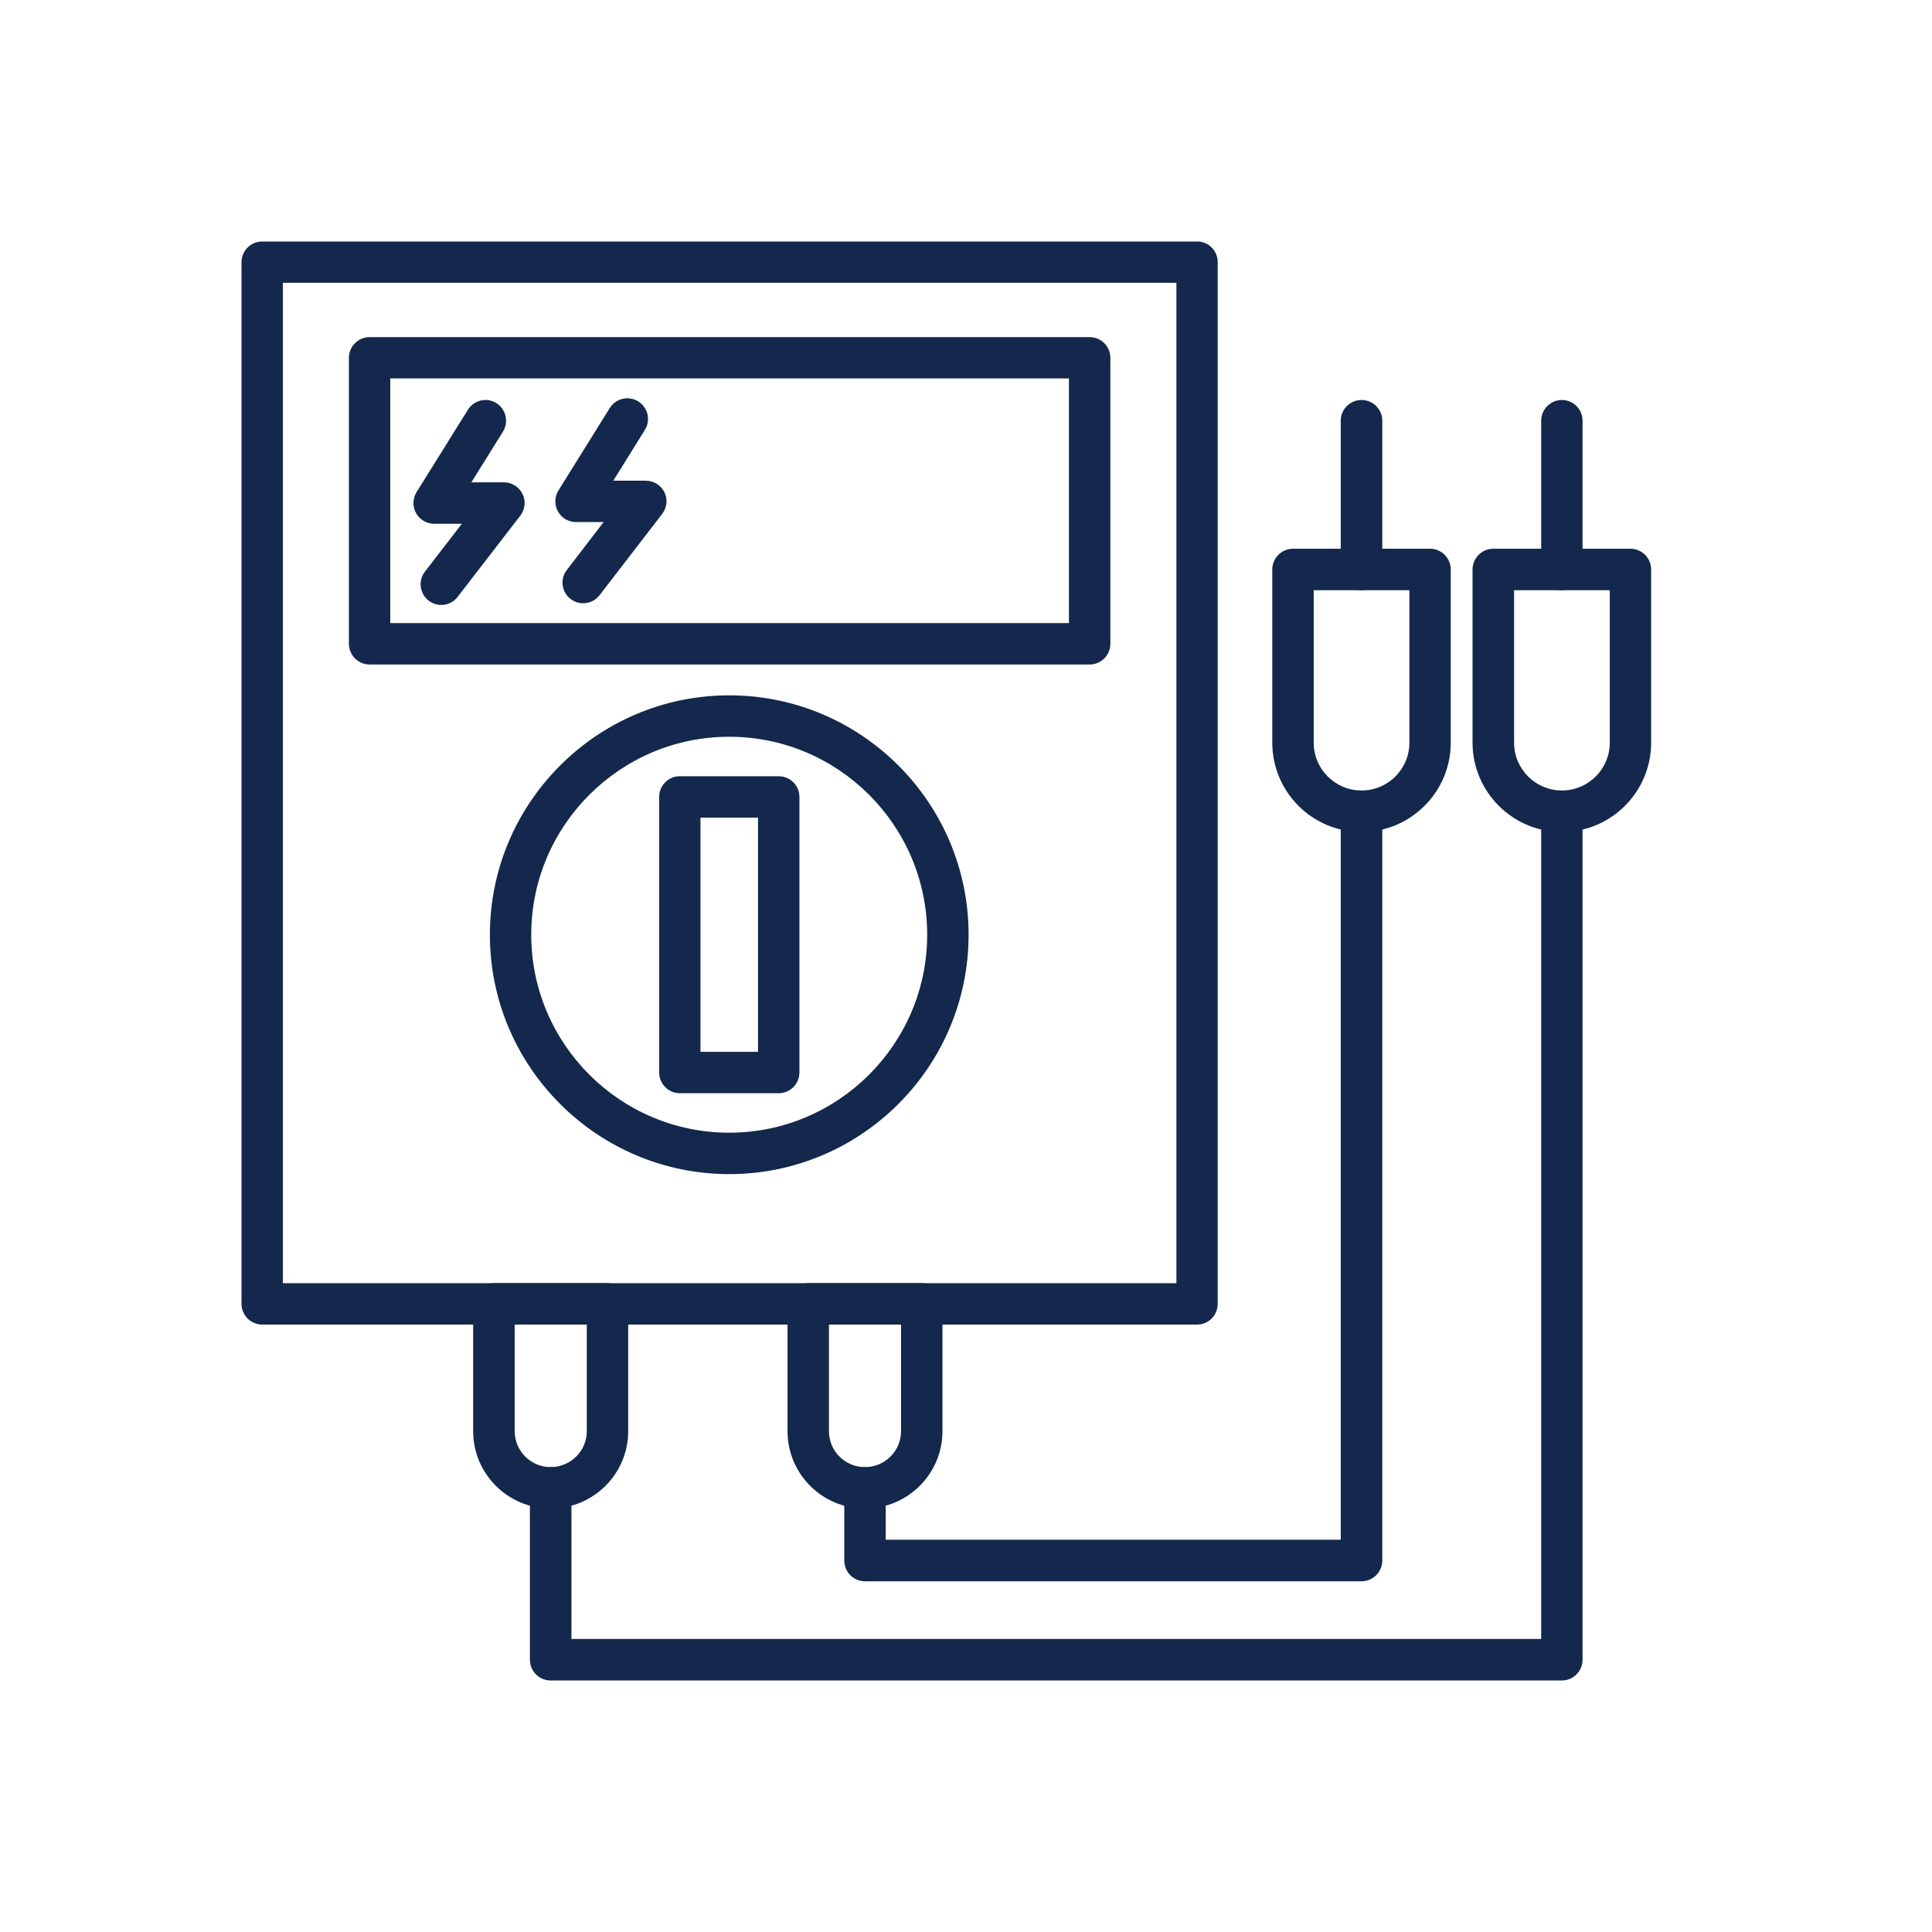 <?xml version="1.0" encoding="UTF-8"?>
<svg width="32px" height="32px" viewBox="0 0 32 32" version="1.1" xmlns="http://www.w3.org/2000/svg" xmlns:xlink="http://www.w3.org/1999/xlink">
    <title>Icn / Amenity / Power System / Alternator Charger</title>
    <g id="Icn-/-Amenity-/-Power-System-/-Alternator-Charger" stroke="none" stroke-width="1" fill="none" fill-rule="evenodd">
        <g id="Group" transform="translate(4, 4)" fill="#13284C">
            <path d="M0.686,17.254 L15.485,17.254 L15.485,0.684 L0.686,0.684 L0.686,17.254 Z M15.829,17.939 L0.344,17.939 C0.154,17.939 0,17.785 0,17.595 L0,0.343 C0,0.153 0.154,-0 0.344,-0 L15.829,-0 C16.018,-0 16.169,0.153 16.169,0.343 L16.169,17.595 C16.169,17.785 16.018,17.939 15.829,17.939 L15.829,17.939 Z" id="Fill-1"></path>
            <path d="M4.525,17.939 L4.525,19.705 C4.525,20.033 4.792,20.3 5.12,20.3 C5.451,20.3 5.719,20.033 5.719,19.705 L5.719,17.939 L4.525,17.939 Z M5.12,20.986 C4.413,20.986 3.837,20.412 3.837,19.705 L3.837,17.595 C3.837,17.408 3.991,17.253 4.181,17.253 L6.061,17.253 C6.25,17.253 6.405,17.408 6.405,17.595 L6.405,19.705 C6.405,20.412 5.829,20.986 5.12,20.986 L5.12,20.986 Z" id="Fill-3"></path>
            <path d="M9.73,17.939 L9.73,19.705 C9.73,20.033 9.997,20.3 10.325,20.3 C10.657,20.3 10.924,20.033 10.924,19.705 L10.924,17.939 L9.73,17.939 Z M10.325,20.986 C9.618,20.986 9.044,20.412 9.044,19.705 L9.044,17.595 C9.044,17.408 9.196,17.253 9.386,17.253 L11.266,17.253 C11.456,17.253 11.61,17.408 11.61,17.595 L11.61,19.705 C11.61,20.412 11.034,20.986 10.325,20.986 L10.325,20.986 Z" id="Fill-4"></path>
            <path d="M21.871,23.834 L5.121,23.834 C4.931,23.834 4.777,23.68 4.777,23.49 L4.777,20.644 C4.777,20.455 4.931,20.3 5.121,20.3 C5.311,20.3 5.465,20.455 5.465,20.644 L5.465,23.146 L21.527,23.146 L21.527,9.438 C21.527,9.248 21.681,9.094 21.871,9.094 C22.058,9.094 22.212,9.248 22.212,9.438 L22.212,23.49 C22.212,23.68 22.058,23.834 21.871,23.834" id="Fill-5"></path>
            <path d="M18.551,22.191 L10.326,22.191 C10.136,22.191 9.984,22.037 9.984,21.847 L9.984,20.644 C9.984,20.454 10.136,20.301 10.326,20.301 C10.516,20.301 10.67,20.454 10.67,20.644 L10.67,21.503 L18.207,21.503 L18.207,9.437 C18.207,9.247 18.362,9.094 18.551,9.094 C18.741,9.094 18.895,9.247 18.895,9.437 L18.895,21.847 C18.895,22.037 18.741,22.191 18.551,22.191" id="Fill-6"></path>
            <path d="M17.759,5.776 L17.759,8.301 C17.759,8.739 18.114,9.093 18.551,9.093 C18.989,9.093 19.344,8.739 19.344,8.301 L19.344,5.776 L17.759,5.776 Z M18.551,9.78 C17.736,9.78 17.073,9.117 17.073,8.301 L17.073,5.433 C17.073,5.243 17.228,5.089 17.415,5.089 L19.687,5.089 C19.876,5.089 20.029,5.243 20.029,5.433 L20.029,8.301 C20.029,9.117 19.366,9.78 18.551,9.78 L18.551,9.78 Z" id="Fill-7"></path>
            <path d="M18.551,5.776 C18.362,5.776 18.207,5.621 18.207,5.433 L18.207,2.968 C18.207,2.779 18.362,2.625 18.551,2.625 C18.741,2.625 18.895,2.779 18.895,2.968 L18.895,5.433 C18.895,5.621 18.741,5.776 18.551,5.776" id="Fill-8"></path>
            <path d="M21.078,5.776 L21.078,8.301 C21.078,8.739 21.434,9.093 21.87,9.093 C22.306,9.093 22.663,8.739 22.663,8.301 L22.663,5.776 L21.078,5.776 Z M21.87,9.78 C21.055,9.78 20.39,9.117 20.39,8.301 L20.39,5.433 C20.39,5.243 20.544,5.089 20.734,5.089 L23.005,5.089 C23.195,5.089 23.348,5.243 23.348,5.433 L23.348,8.301 C23.348,9.117 22.685,9.78 21.87,9.78 L21.87,9.78 Z" id="Fill-9"></path>
            <path d="M21.871,5.776 C21.681,5.776 21.527,5.621 21.527,5.433 L21.527,2.968 C21.527,2.779 21.681,2.625 21.871,2.625 C22.058,2.625 22.212,2.779 22.212,2.968 L22.212,5.433 C22.212,5.621 22.058,5.776 21.871,5.776" id="Fill-10"></path>
            <path d="M8.078,8.203 C6.27,8.203 4.799,9.674 4.799,11.482 C4.799,13.29 6.27,14.761 8.078,14.761 C9.886,14.761 11.357,13.29 11.357,11.482 C11.357,9.674 9.886,8.203 8.078,8.203 M8.078,15.447 C5.893,15.447 4.114,13.668 4.114,11.482 C4.114,9.296 5.893,7.517 8.078,7.517 C10.266,7.517 12.043,9.296 12.043,11.482 C12.043,13.668 10.266,15.447 8.078,15.447" id="Fill-11"></path>
            <path d="M7.602,13.422 L8.555,13.422 L8.555,9.542 L7.602,9.542 L7.602,13.422 Z M8.897,14.107 L7.259,14.107 C7.072,14.107 6.918,13.953 6.918,13.764 L6.918,9.2 C6.918,9.01 7.072,8.857 7.259,8.857 L8.897,8.857 C9.087,8.857 9.241,9.01 9.241,9.2 L9.241,13.764 C9.241,13.953 9.087,14.107 8.897,14.107 L8.897,14.107 Z" id="Fill-12"></path>
            <path d="M2.464,6.32 L13.705,6.32 L13.705,2.268 L2.464,2.268 L2.464,6.32 Z M14.049,7.006 L2.122,7.006 C1.933,7.006 1.779,6.852 1.779,6.663 L1.779,1.927 C1.779,1.737 1.933,1.584 2.122,1.584 L14.049,1.584 C14.237,1.584 14.391,1.737 14.391,1.927 L14.391,6.663 C14.391,6.852 14.237,7.006 14.049,7.006 L14.049,7.006 Z" id="Fill-13"></path>
            <path d="M3.308,6.02 C3.237,6.02 3.163,5.996 3.1,5.949 C2.951,5.833 2.922,5.617 3.038,5.468 L3.65,4.675 L3.189,4.675 C3.067,4.675 2.951,4.607 2.891,4.499 C2.83,4.389 2.835,4.257 2.9,4.15 L3.75,2.787 C3.851,2.626 4.06,2.577 4.221,2.676 C4.381,2.777 4.43,2.989 4.331,3.149 L3.807,3.989 L4.346,3.989 C4.477,3.989 4.596,4.063 4.654,4.181 C4.713,4.298 4.697,4.437 4.618,4.541 L3.58,5.886 C3.514,5.974 3.411,6.02 3.308,6.02" id="Fill-14"></path>
            <path d="M5.659,5.992 C5.585,5.992 5.513,5.968 5.451,5.921 C5.3,5.806 5.272,5.59 5.389,5.44 L5.998,4.647 L5.54,4.647 C5.415,4.647 5.302,4.58 5.241,4.471 C5.181,4.361 5.183,4.229 5.251,4.122 L6.099,2.759 C6.199,2.598 6.411,2.549 6.572,2.649 C6.732,2.749 6.781,2.961 6.681,3.121 L6.158,3.962 L6.696,3.962 C6.825,3.962 6.947,4.036 7.005,4.153 C7.063,4.27 7.047,4.41 6.967,4.513 L5.931,5.858 C5.864,5.946 5.761,5.992 5.659,5.992" id="Fill-15"></path>
        </g>
    </g>
</svg>